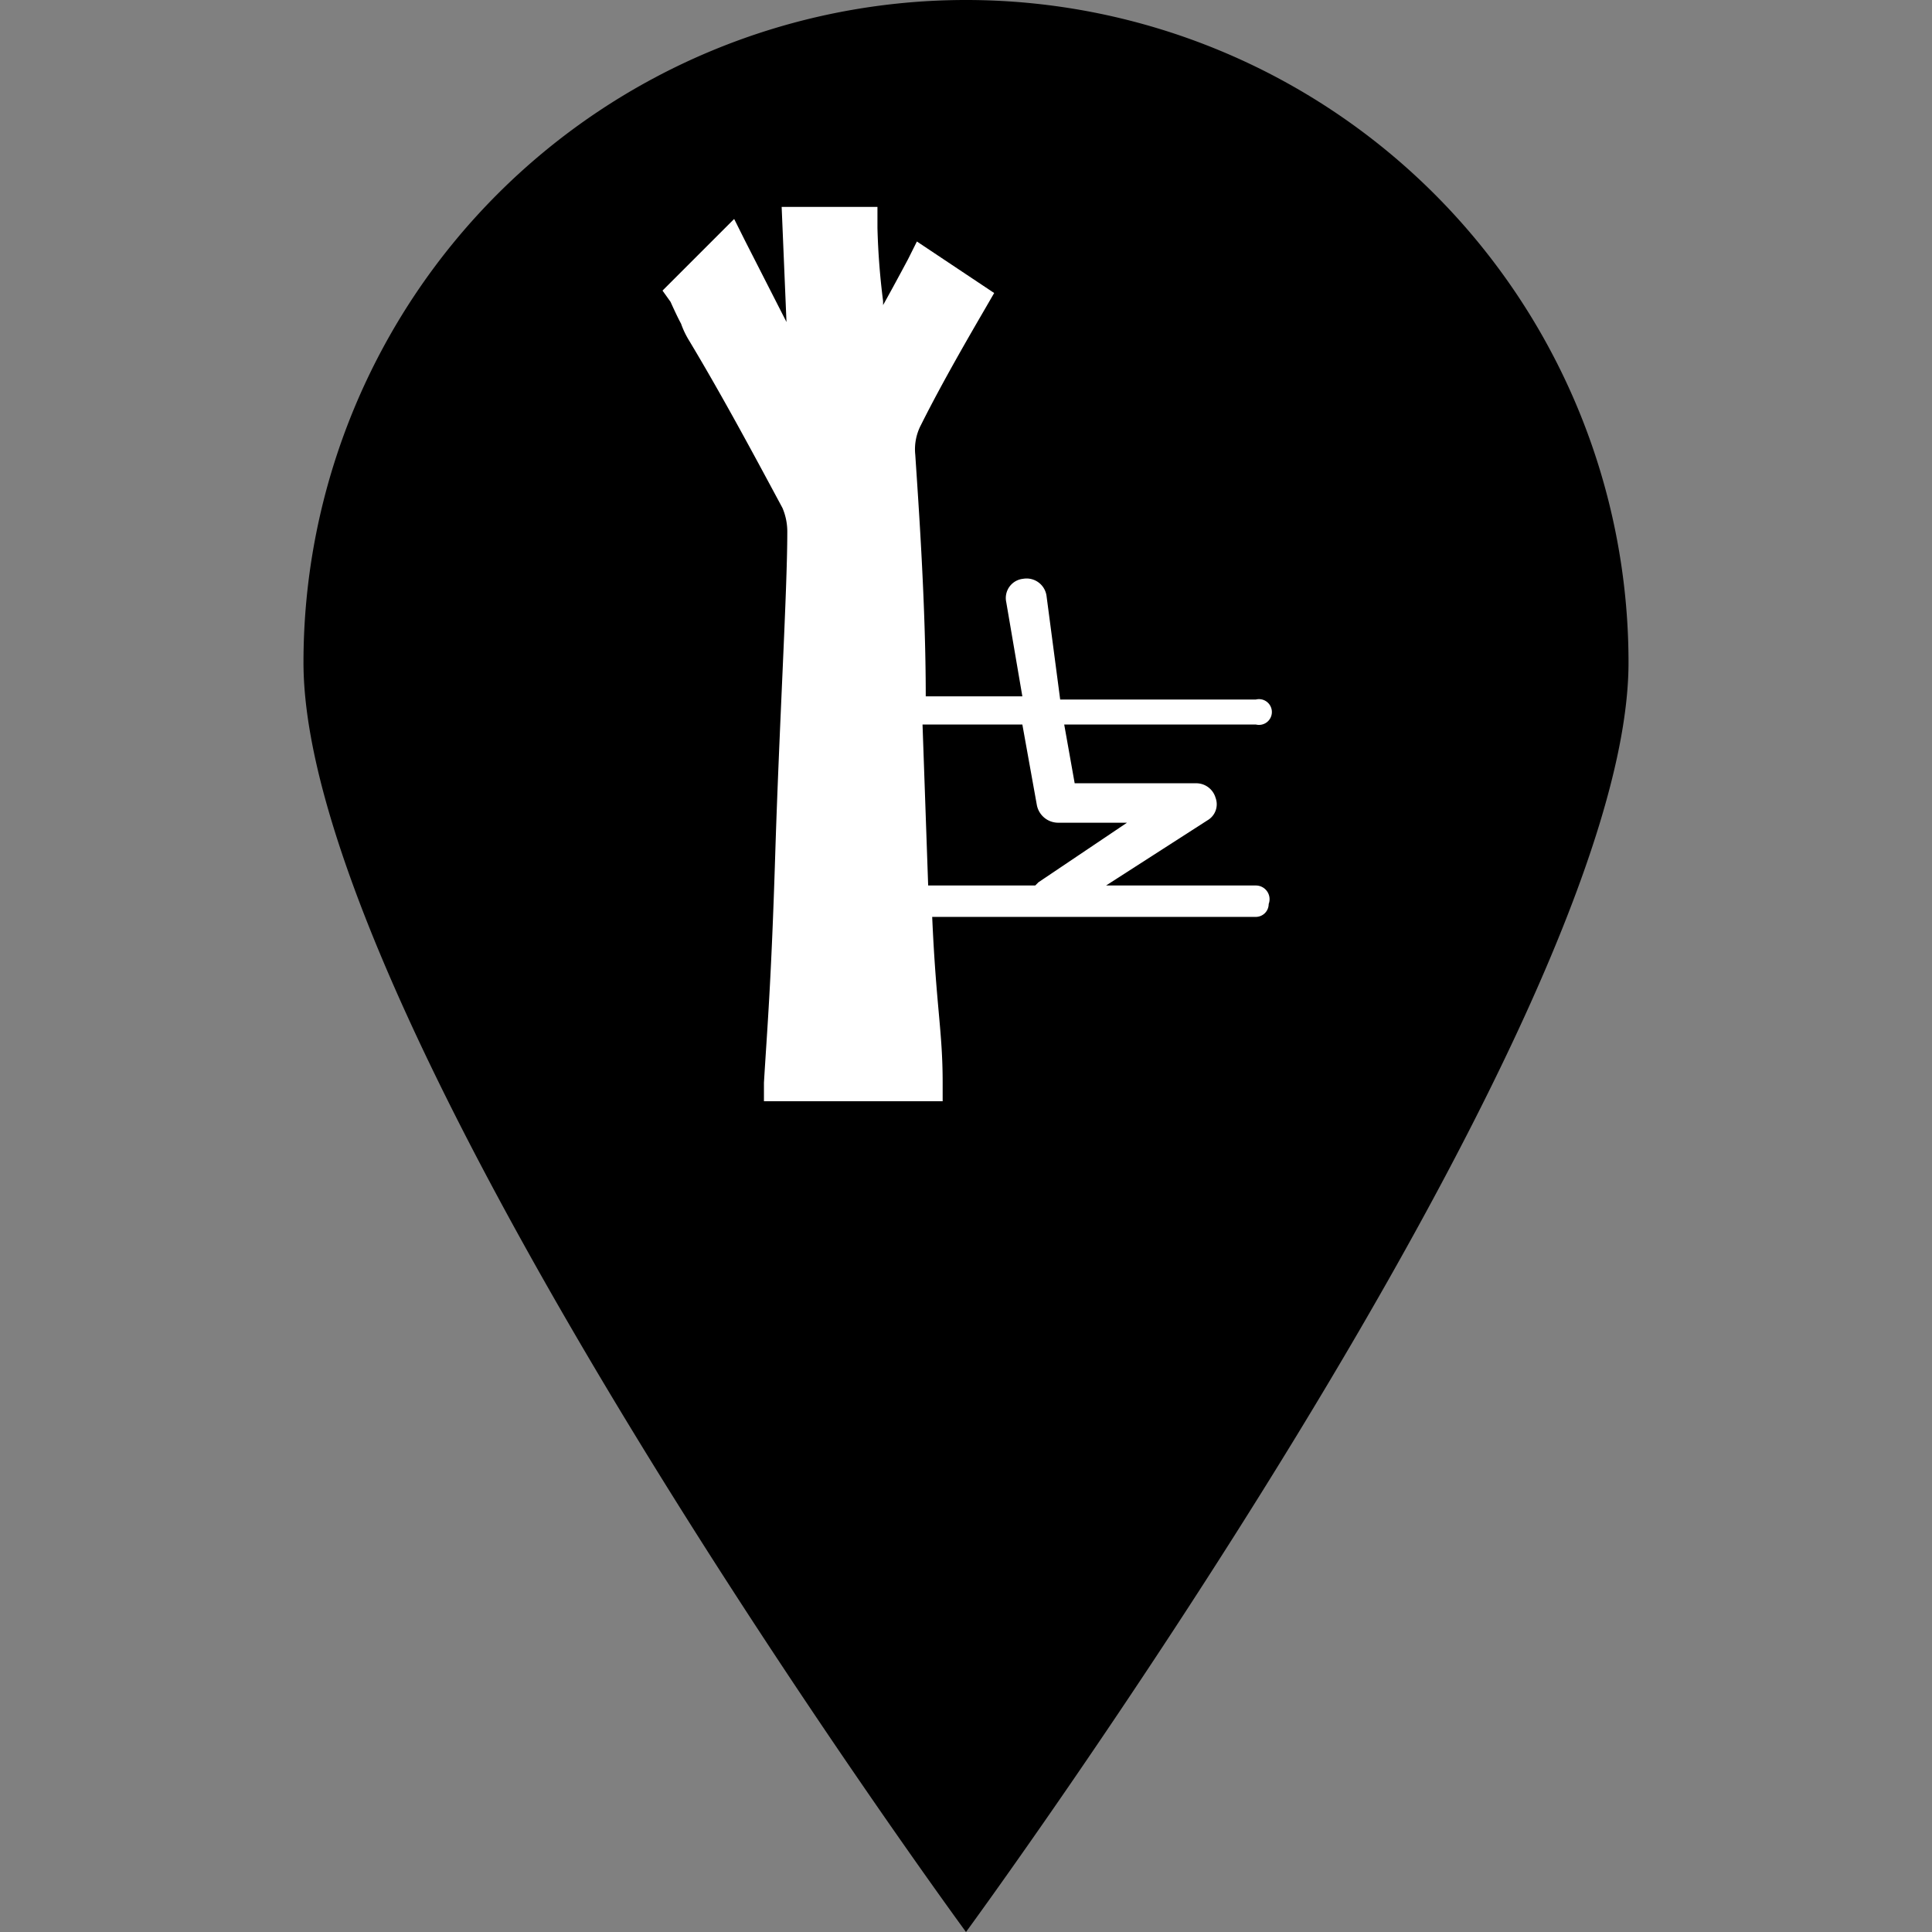 <svg id="Layer_1" data-name="Layer 1" xmlns="http://www.w3.org/2000/svg" viewBox="0 0 24 24"><rect x="0" y="0" width="24" height="24" fill="#808080" stroke="none"/><defs><style>.cls-1{fill:#fff;}</style></defs><path d="M20.23,8.23C20.23,12.78,12,24,12,24S3.77,12.78,3.77,8.23a8.23,8.23,0,0,1,16.46,0Z"/><path class="cls-1" d="M15.6,11H13.74L15,10.19a.23.23,0,0,0,.1-.28.25.25,0,0,0-.24-.18H13.35L13.22,9H15.6a.16.16,0,1,0,0-.31H13.17L13,7.4a.25.25,0,0,0-.29-.21.24.24,0,0,0-.21.29l.2,1.17h-1.2c0-1.14-.09-2.39-.13-3a.65.65,0,0,1,.07-.37c.27-.54.62-1.14.8-1.45l.11-.19L11.39,3l-.11.22s-.17.32-.31.57V3.74a8.86,8.86,0,0,1-.07-.91l0-.26H9.71L9.77,4l-.51-1-.14-.28-.89.89.1.14s.08.18.13.27a1.07,1.07,0,0,0,.1.21c.42.7.8,1.41,1.16,2.08a.75.75,0,0,1,.06.31c0,.71-.1,2.4-.15,4s-.1,2.16-.14,2.83l0,.23h2.22l0-.23c0-.64-.08-.93-.13-2.06H15.6a.16.16,0,0,0,.16-.16A.17.17,0,0,0,15.6,11Zm-2.74,0H11.53L11.46,9H12.7l.18,1a.27.27,0,0,0,.26.22H14l-1.1.74Z"/></svg>